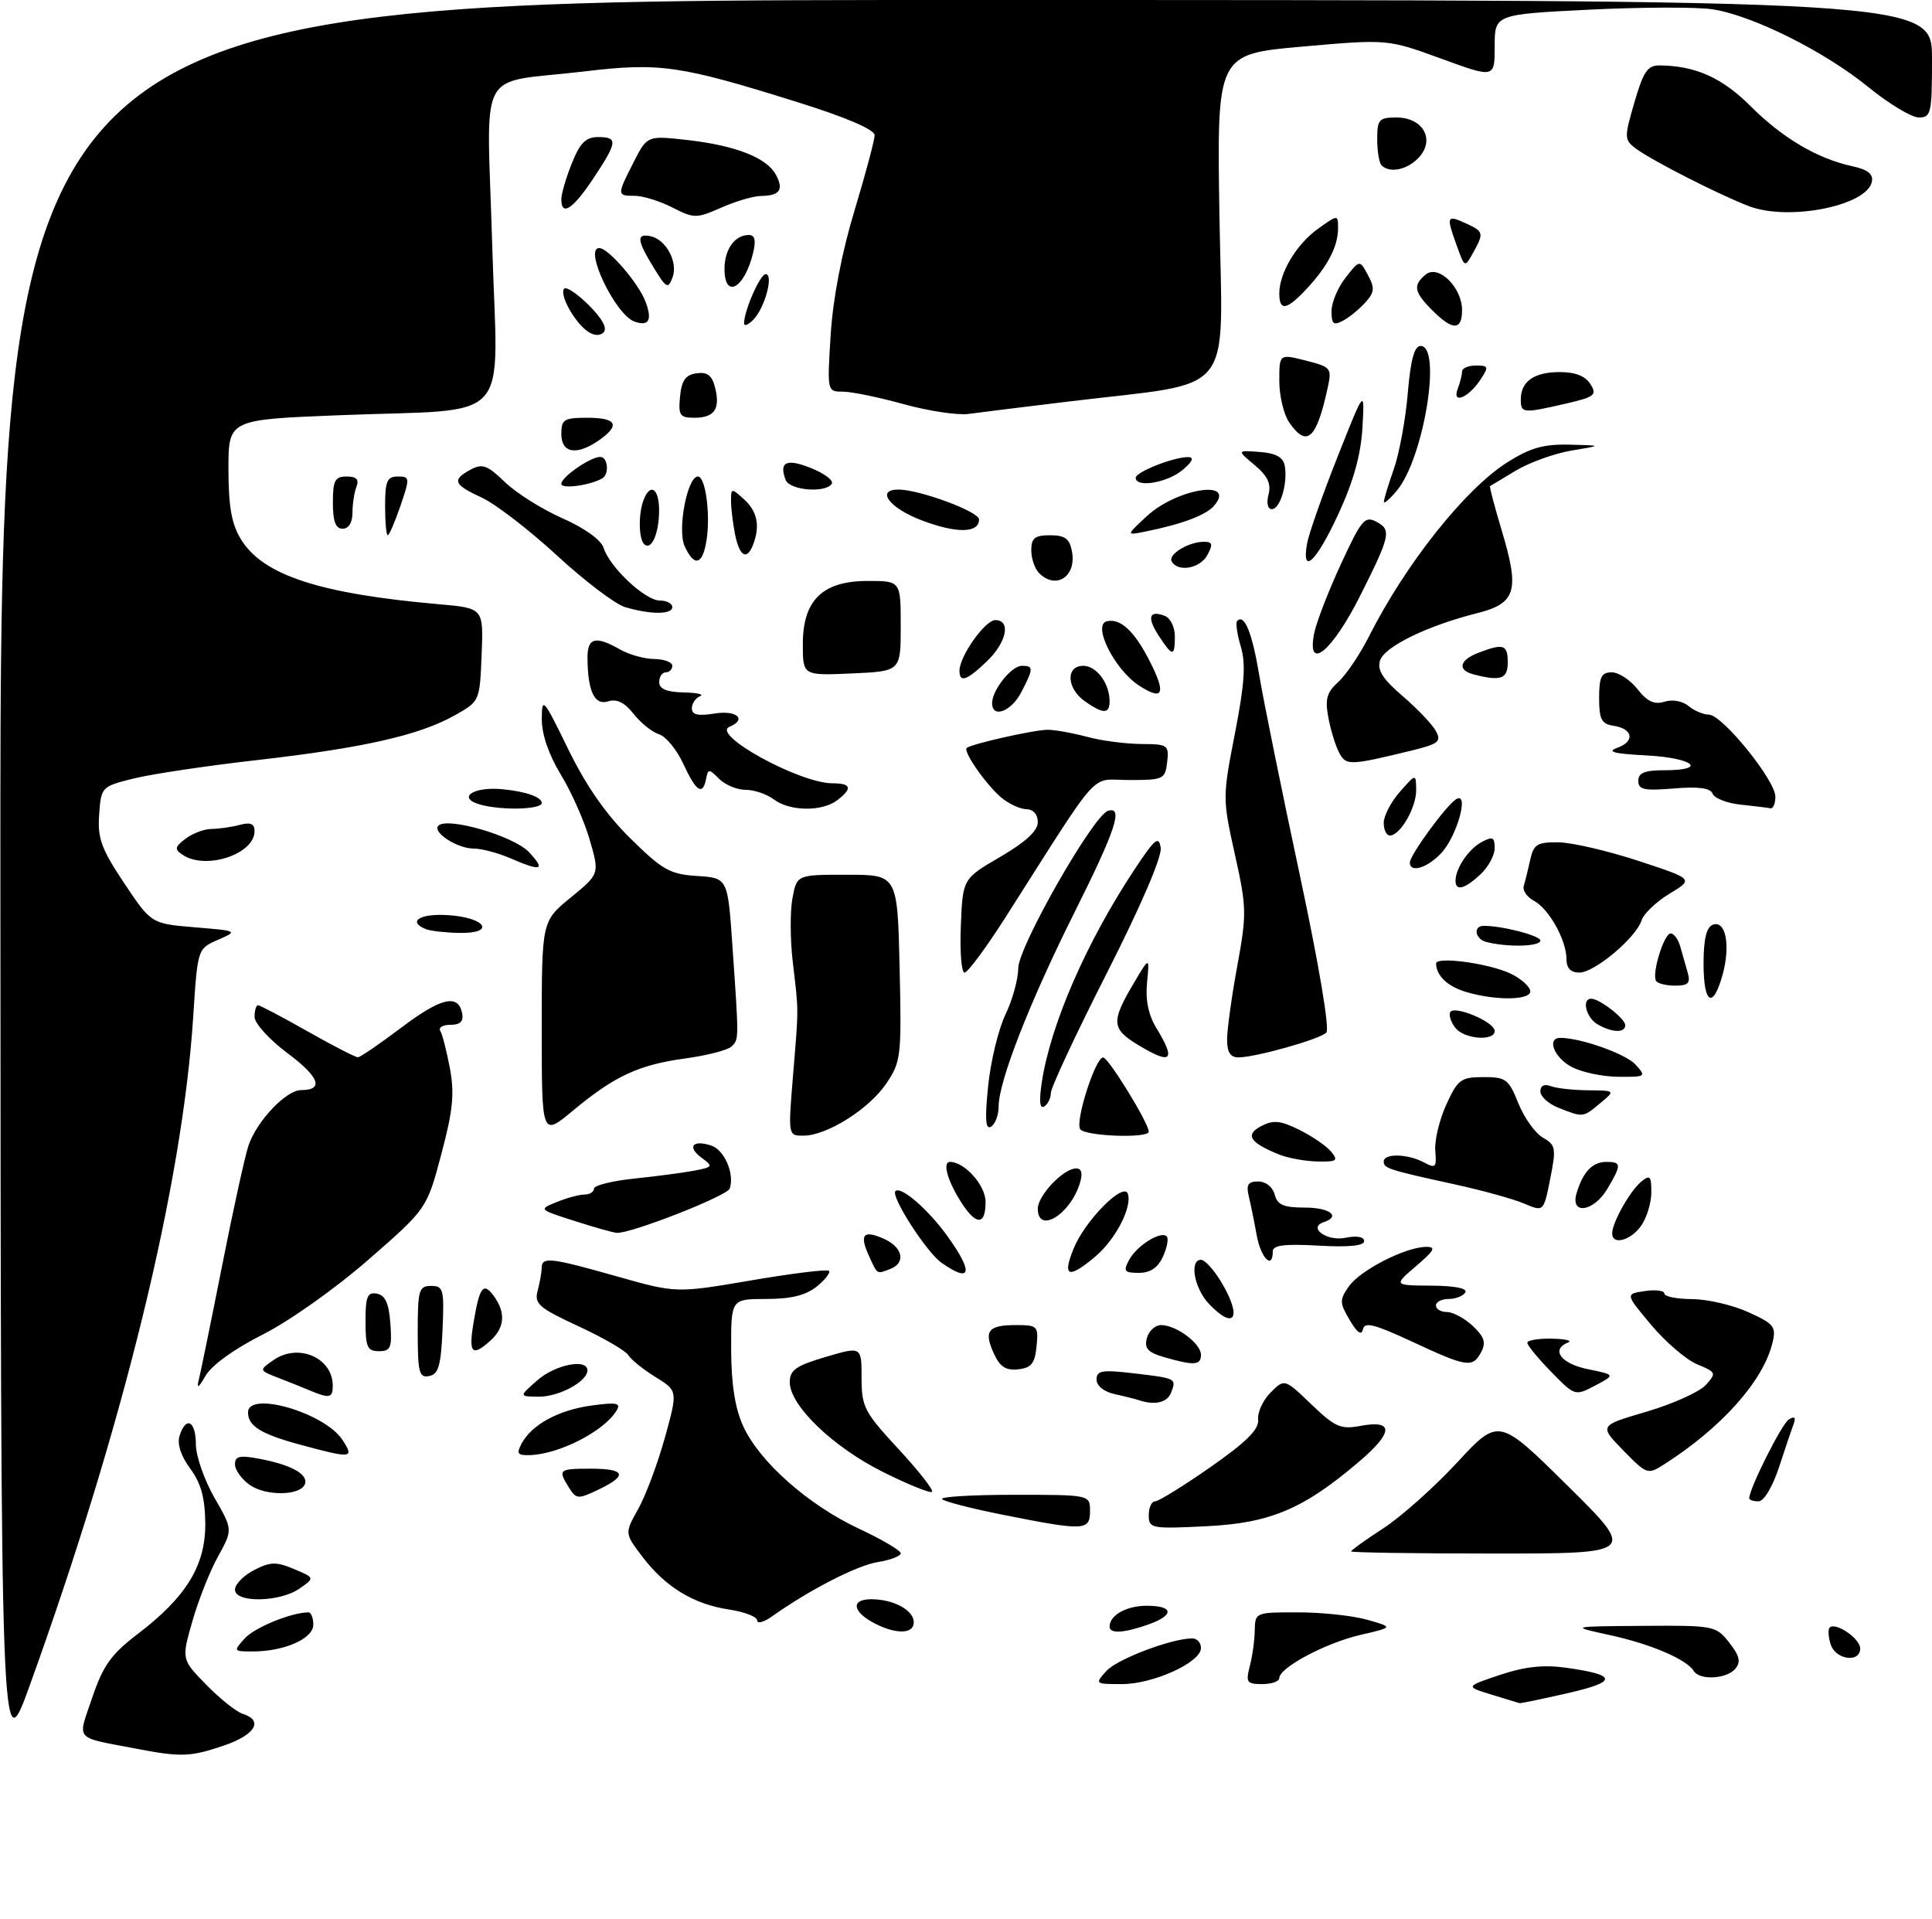 <?xml version="1.0" encoding="UTF-8" standalone="no"?>
<!DOCTYPE svg PUBLIC "-//W3C//DTD SVG 1.1//EN" "http://www.w3.org/Graphics/SVG/1.1/DTD/svg11.dtd" >
<svg xmlns="http://www.w3.org/2000/svg" xmlns:xlink="http://www.w3.org/1999/xlink" version="1.1" viewBox="0 0 296 294">
 <g >
 <path fill="currentColor"
d=" M 0.06 135.25 C 0.00 0.00 0.00 0.00 148.00 0.00 C 296.00 0.00 296.00 0.00 296.00 9.00 C 296.00 17.35 295.86 18.00 293.99 18.00 C 292.88 18.00 289.41 15.91 286.27 13.36 C 279.51 7.85 268.46 2.34 262.33 1.42 C 259.91 1.06 251.42 1.09 243.46 1.48 C 229.00 2.21 229.00 2.21 229.00 7.09 C 229.00 11.98 229.00 11.98 220.79 8.98 C 212.58 5.99 212.58 5.99 199.50 7.14 C 186.43 8.30 186.43 8.30 186.83 33.06 C 187.30 61.29 189.63 58.39 164.00 61.48 C 157.12 62.31 150.11 63.18 148.41 63.41 C 146.71 63.64 142.22 62.96 138.43 61.91 C 134.64 60.86 130.46 60.00 129.13 60.00 C 126.73 60.00 126.72 59.98 127.27 51.25 C 127.62 45.74 128.96 38.72 130.91 32.28 C 132.61 26.66 134.00 21.45 134.00 20.71 C 134.00 19.85 129.66 17.99 122.25 15.67 C 104.14 10.00 101.11 9.56 89.54 10.94 C 72.75 12.94 74.60 9.47 75.41 37.53 C 76.23 65.71 79.12 62.52 51.75 63.62 C 35.00 64.29 35.00 64.29 35.00 71.90 C 35.01 77.60 35.48 80.28 36.91 82.61 C 40.26 88.12 48.98 90.97 67.29 92.57 C 74.08 93.17 74.08 93.17 73.79 100.31 C 73.50 107.44 73.50 107.44 69.65 109.60 C 64.21 112.65 55.66 114.58 39.50 116.43 C 31.80 117.30 23.25 118.58 20.50 119.26 C 15.55 120.49 15.50 120.54 15.19 124.79 C 14.93 128.42 15.51 130.02 19.02 135.29 C 23.17 141.50 23.17 141.50 29.83 142.06 C 36.47 142.61 36.49 142.62 33.39 143.98 C 30.27 145.34 30.27 145.34 29.60 155.80 C 27.93 181.53 18.97 218.22 4.63 258.00 C 0.13 270.50 0.13 270.50 0.06 135.25 Z  M 21.00 267.92 C 11.19 266.04 11.86 266.80 14.14 260.05 C 15.80 255.15 17.02 253.44 21.09 250.33 C 28.57 244.63 31.51 239.80 31.45 233.35 C 31.41 229.45 30.79 227.21 29.14 224.98 C 27.71 223.05 27.12 221.21 27.51 219.96 C 28.49 216.89 30.00 217.66 30.01 221.25 C 30.01 223.04 31.29 226.71 32.84 229.42 C 35.67 234.34 35.67 234.34 33.42 238.42 C 32.17 240.66 30.40 245.13 29.48 248.35 C 27.80 254.21 27.80 254.21 31.60 258.10 C 33.69 260.24 36.21 262.25 37.20 262.56 C 40.41 263.58 39.11 265.77 34.32 267.41 C 29.21 269.15 27.72 269.21 21.00 267.92 Z  M 228.50 259.61 C 224.50 258.38 224.50 258.38 229.78 256.60 C 233.53 255.34 236.44 255.01 239.83 255.48 C 247.82 256.58 247.92 257.63 240.18 259.39 C 236.29 260.28 232.97 260.97 232.80 260.92 C 232.64 260.88 230.70 260.29 228.50 259.61 Z  M 169.51 255.99 C 171.17 254.16 179.50 251.00 182.68 251.00 C 183.41 251.00 184.00 251.67 184.00 252.48 C 184.00 254.67 176.70 258.00 171.88 258.00 C 167.75 258.00 167.71 257.97 169.51 255.99 Z  M 191.48 255.25 C 191.88 253.74 192.22 251.26 192.24 249.75 C 192.29 247.03 192.36 247.00 198.89 247.01 C 202.53 247.01 207.30 247.52 209.50 248.15 C 213.50 249.29 213.50 249.29 208.41 250.47 C 203.12 251.69 196.00 255.48 196.00 257.08 C 196.00 257.59 194.82 258.00 193.38 258.00 C 191.02 258.00 190.84 257.73 191.48 255.25 Z  M 259.50 255.99 C 258.39 254.20 252.91 251.86 246.63 250.49 C 240.50 249.16 240.50 249.16 251.68 249.08 C 262.61 249.00 262.90 249.06 264.93 251.64 C 266.52 253.66 266.74 254.60 265.88 255.64 C 264.57 257.23 260.40 257.46 259.50 255.99 Z  M 280.48 251.92 C 280.11 250.78 280.04 249.62 280.32 249.34 C 281.22 248.45 285.00 251.02 285.00 252.54 C 285.00 254.79 281.22 254.28 280.48 251.92 Z  M 37.49 251.01 C 39.02 249.32 44.62 247.03 47.25 247.01 C 47.66 247.00 48.00 247.86 48.00 248.90 C 48.00 251.04 43.56 253.00 38.70 253.00 C 35.76 253.00 35.73 252.96 37.49 251.01 Z  M 134.08 248.74 C 130.59 246.96 130.28 245.00 133.48 245.00 C 136.91 245.00 140.00 246.68 140.00 248.54 C 140.00 250.32 137.35 250.41 134.08 248.74 Z  M 170.00 249.20 C 170.00 247.44 172.57 246.00 175.70 246.00 C 179.88 246.00 179.95 247.47 175.85 248.90 C 172.13 250.20 170.00 250.31 170.00 249.20 Z  M 116.00 248.24 C 116.00 247.68 114.07 246.94 111.72 246.58 C 106.29 245.77 101.99 243.16 98.46 238.54 C 95.69 234.90 95.69 234.90 97.77 231.19 C 98.92 229.14 100.76 224.23 101.86 220.27 C 103.85 213.07 103.85 213.07 100.43 210.96 C 98.55 209.80 96.67 208.29 96.26 207.60 C 95.84 206.92 92.41 204.93 88.63 203.18 C 82.56 200.37 81.84 199.74 82.37 197.75 C 82.70 196.51 82.98 194.94 82.99 194.25 C 83.01 192.50 84.28 192.64 94.55 195.55 C 103.61 198.11 103.61 198.11 115.05 196.16 C 121.35 195.08 126.72 194.42 127.00 194.69 C 127.28 194.95 126.44 196.03 125.14 197.09 C 123.47 198.44 121.21 199.00 117.39 199.00 C 112.00 199.00 112.00 199.00 112.02 206.75 C 112.04 212.09 112.61 215.74 113.87 218.50 C 116.36 223.94 123.82 230.55 131.57 234.18 C 135.11 235.83 138.00 237.54 138.00 237.96 C 138.00 238.39 136.41 239.00 134.47 239.31 C 131.27 239.83 124.01 243.56 118.25 247.65 C 117.01 248.53 116.00 248.79 116.00 248.24 Z  M 36.00 243.53 C 36.00 242.71 37.31 241.37 38.92 240.54 C 41.42 239.25 42.31 239.23 45.04 240.37 C 48.24 241.72 48.24 241.72 45.90 243.36 C 42.88 245.47 36.00 245.59 36.00 243.53 Z  M 207.00 237.67 C 207.00 237.49 209.22 235.90 211.93 234.14 C 214.64 232.38 219.73 227.85 223.24 224.06 C 229.61 217.18 229.61 217.18 240.15 227.59 C 250.68 238.00 250.68 238.00 228.84 238.00 C 216.83 238.00 207.00 237.85 207.00 237.67 Z  M 153.75 232.08 C 148.95 231.13 144.71 230.04 144.34 229.67 C 143.97 229.30 148.92 229.00 155.33 229.00 C 167.00 229.00 167.00 229.00 167.00 231.50 C 167.00 234.51 166.14 234.55 153.75 232.08 Z  M 176.00 232.12 C 176.00 230.96 176.44 230.00 176.97 230.00 C 177.51 230.00 181.32 227.64 185.46 224.75 C 191.00 220.88 192.91 218.97 192.76 217.48 C 192.64 216.36 193.50 214.50 194.67 213.33 C 196.80 211.20 196.80 211.20 200.91 215.14 C 204.53 218.62 205.41 219.01 208.39 218.45 C 213.56 217.48 213.52 219.40 208.27 223.88 C 199.73 231.18 194.61 233.35 184.75 233.82 C 176.37 234.23 176.00 234.16 176.00 232.12 Z  M 87.18 227.91 C 85.44 225.13 85.59 225.00 90.50 225.00 C 95.84 225.00 96.23 226.04 91.68 228.21 C 88.56 229.70 88.28 229.68 87.18 227.91 Z  M 268.00 229.53 C 268.00 228.05 272.98 218.13 274.06 217.46 C 274.92 216.93 275.17 217.13 274.82 218.09 C 274.53 218.86 273.51 221.86 272.57 224.75 C 271.56 227.81 270.25 230.00 269.42 230.00 C 268.64 230.00 268.00 229.79 268.00 229.53 Z  M 38.25 227.48 C 37.01 226.60 36.00 225.19 36.00 224.33 C 36.00 223.08 36.72 222.91 39.73 223.48 C 44.57 224.39 47.22 225.84 46.73 227.32 C 46.13 229.15 40.76 229.25 38.25 227.48 Z  M 135.25 225.49 C 127.57 221.65 121.00 215.31 121.00 211.75 C 121.00 209.89 121.95 209.22 126.50 207.88 C 132.00 206.26 132.00 206.26 132.00 211.07 C 132.00 215.53 132.41 216.33 137.64 221.97 C 140.74 225.32 143.06 228.28 142.79 228.54 C 142.53 228.81 139.14 227.43 135.25 225.49 Z  M 248.69 222.19 C 244.99 218.40 244.99 218.40 252.29 216.26 C 256.31 215.07 260.37 213.24 261.33 212.19 C 263.00 210.35 262.95 210.22 260.02 209.01 C 258.34 208.31 255.18 205.60 252.99 202.99 C 249.00 198.23 249.00 198.23 252.00 197.79 C 253.65 197.54 255.00 197.72 255.00 198.17 C 255.00 198.63 256.91 199.01 259.25 199.02 C 261.59 199.03 265.46 199.93 267.86 201.02 C 271.83 202.82 272.16 203.24 271.55 205.75 C 270.13 211.59 263.73 218.75 254.94 224.35 C 252.45 225.94 252.30 225.89 248.69 222.19 Z  M 46.01 221.33 C 39.98 219.70 38.00 218.47 38.00 216.38 C 38.00 213.01 49.74 216.43 52.46 220.58 C 54.33 223.43 53.92 223.47 46.01 221.33 Z  M 79.92 221.14 C 81.48 218.24 85.56 216.02 90.65 215.32 C 94.50 214.80 95.17 214.93 94.47 216.09 C 92.58 219.24 85.72 222.77 81.21 222.92 C 79.29 222.99 79.09 222.71 79.92 221.14 Z  M 174.50 214.51 C 173.95 214.33 172.26 213.90 170.75 213.57 C 169.13 213.21 168.00 212.30 168.00 211.34 C 168.00 209.96 168.84 209.82 173.70 210.39 C 180.25 211.16 180.26 211.17 179.42 213.36 C 178.83 214.88 176.93 215.32 174.50 214.51 Z  M 47.50 213.03 C 46.40 212.57 44.19 211.68 42.58 211.06 C 39.67 209.92 39.67 209.92 41.89 208.37 C 45.67 205.72 50.95 207.97 50.98 212.25 C 51.00 214.17 50.49 214.29 47.50 213.03 Z  M 82.31 211.47 C 85.05 209.05 90.00 208.07 90.00 209.94 C 90.00 211.64 85.62 214.00 82.53 213.97 C 79.50 213.94 79.50 213.94 82.31 211.47 Z  M 237.65 210.16 C 235.64 208.10 234.00 206.10 234.00 205.71 C 234.00 205.32 235.69 205.04 237.75 205.08 C 239.81 205.12 240.94 205.38 240.25 205.66 C 237.55 206.75 239.14 208.91 243.25 209.75 C 247.50 210.62 247.50 210.62 244.40 212.26 C 241.31 213.89 241.29 213.88 237.65 210.16 Z  M 30.43 211.50 C 30.71 210.40 32.32 202.53 34.01 194.00 C 35.69 185.47 37.52 177.16 38.06 175.53 C 39.31 171.77 43.83 167.00 46.13 167.00 C 49.68 167.00 48.94 164.99 44.03 161.33 C 41.26 159.26 39.00 156.77 39.00 155.79 C 39.00 154.80 39.24 154.00 39.53 154.00 C 39.82 154.00 43.24 155.80 47.12 158.00 C 51.00 160.20 54.48 161.99 54.84 161.97 C 55.20 161.96 58.18 159.92 61.47 157.44 C 67.59 152.82 70.22 152.21 70.81 155.26 C 71.05 156.47 70.50 157.00 69.01 157.00 C 67.84 157.00 67.14 157.42 67.45 157.92 C 67.77 158.43 68.43 161.02 68.93 163.67 C 69.65 167.55 69.40 170.13 67.61 176.83 C 65.40 185.17 65.40 185.17 56.45 192.98 C 51.41 197.38 44.33 202.39 40.25 204.45 C 35.85 206.67 32.41 209.16 31.47 210.80 C 30.45 212.58 30.10 212.82 30.43 211.50 Z  M 64.00 204.07 C 64.00 197.61 64.18 197.00 66.05 197.00 C 67.93 197.00 68.07 197.52 67.80 203.74 C 67.56 209.22 67.17 210.54 65.75 210.81 C 64.22 211.11 64.00 210.27 64.00 204.07 Z  M 152.28 207.39 C 150.68 203.90 151.37 203.00 155.62 203.00 C 158.97 203.00 159.11 203.14 158.81 206.25 C 158.56 208.87 158.02 209.55 156.00 209.78 C 154.12 209.99 153.20 209.39 152.28 207.39 Z  M 178.34 207.91 C 175.86 207.19 175.30 206.57 175.71 205.00 C 176.00 203.90 176.98 203.00 177.89 203.00 C 180.22 203.00 184.00 205.82 184.00 207.56 C 184.00 209.17 182.94 209.24 178.34 207.91 Z  M 216.31 205.52 C 210.54 202.84 209.05 202.47 208.81 203.66 C 208.60 204.65 207.93 204.18 206.79 202.24 C 205.22 199.57 205.21 199.14 206.67 197.06 C 208.40 194.59 215.30 191.06 218.46 191.02 C 220.07 191.00 219.79 191.54 216.96 193.96 C 213.50 196.92 213.50 196.92 219.31 196.96 C 222.92 196.98 224.88 197.38 224.50 198.00 C 224.16 198.55 223.01 199.00 221.94 199.00 C 220.87 199.00 220.00 199.45 220.00 200.00 C 220.00 200.55 220.76 201.00 221.69 201.00 C 222.61 201.00 224.40 201.96 225.65 203.14 C 227.42 204.81 227.70 205.68 226.93 207.14 C 225.61 209.59 224.78 209.47 216.31 205.52 Z  M 56.00 202.43 C 56.00 198.61 56.29 197.91 57.75 198.19 C 59.03 198.43 59.58 199.66 59.81 202.76 C 60.08 206.47 59.86 207.00 58.06 207.00 C 56.28 207.00 56.00 206.38 56.00 202.43 Z  M 72.53 202.75 C 73.46 197.12 74.04 196.34 75.65 198.54 C 77.50 201.07 77.34 203.38 75.17 205.35 C 72.34 207.91 71.77 207.35 72.53 202.75 Z  M 185.17 199.69 C 182.95 197.31 182.20 193.00 184.01 193.00 C 184.57 193.00 185.92 194.46 187.01 196.25 C 190.39 201.80 189.22 203.99 185.17 199.69 Z  M 133.12 192.37 C 131.62 189.08 132.29 188.36 135.50 189.82 C 138.32 191.10 138.80 193.48 136.42 194.39 C 134.28 195.21 134.47 195.33 133.12 192.37 Z  M 144.24 193.45 C 141.96 191.86 136.42 183.24 137.19 182.48 C 138.01 181.66 142.15 185.22 145.07 189.26 C 149.20 194.95 148.85 196.69 144.24 193.45 Z  M 164.50 191.25 C 166.25 186.96 172.17 181.00 172.80 182.89 C 173.48 184.94 170.90 189.91 167.79 192.52 C 163.68 195.98 162.72 195.62 164.50 191.25 Z  M 172.99 193.02 C 174.16 190.83 177.85 188.52 178.75 189.41 C 179.07 189.73 178.81 191.12 178.18 192.50 C 177.40 194.22 176.24 195.00 174.49 195.00 C 172.25 195.00 172.06 194.75 172.99 193.02 Z  M 192.54 189.25 C 192.17 187.19 191.62 184.49 191.32 183.25 C 190.90 181.49 191.22 181.00 192.77 181.00 C 193.93 181.00 194.99 181.84 195.29 183.00 C 195.71 184.59 196.65 185.00 199.91 185.00 C 203.73 185.00 205.48 186.34 202.82 187.23 C 200.32 188.06 203.26 190.20 206.12 189.63 C 207.88 189.27 209.00 189.47 209.00 190.14 C 209.00 190.86 206.62 191.09 202.00 190.83 C 196.77 190.53 195.00 190.76 195.00 191.72 C 195.00 194.58 193.18 192.75 192.54 189.25 Z  M 247.00 188.95 C 247.00 187.31 249.70 182.49 251.43 181.05 C 252.79 179.93 253.00 180.14 253.00 182.66 C 253.00 184.25 252.30 186.56 251.44 187.78 C 249.84 190.06 247.00 190.81 247.00 188.95 Z  M 88.00 187.04 C 82.50 185.28 82.50 185.28 85.32 184.14 C 86.86 183.51 88.78 183.00 89.57 183.00 C 90.35 183.00 91.00 182.59 91.00 182.10 C 91.00 181.60 93.81 180.90 97.25 180.55 C 100.69 180.19 104.82 179.64 106.44 179.33 C 109.21 178.79 109.27 178.67 107.52 177.39 C 105.24 175.72 106.08 174.57 108.92 175.48 C 110.97 176.12 112.57 179.80 111.80 182.09 C 111.43 183.21 96.60 189.02 94.50 188.87 C 93.95 188.84 91.03 188.01 88.00 187.04 Z  M 146.99 183.75 C 145.08 180.62 144.42 178.00 145.54 178.00 C 147.79 178.00 151.00 181.59 151.00 184.12 C 151.00 187.91 149.44 187.77 146.99 183.75 Z  M 159.00 185.17 C 159.00 183.14 162.94 179.00 164.88 179.00 C 165.72 179.00 165.91 179.75 165.45 181.25 C 163.98 186.08 159.00 189.11 159.00 185.17 Z  M 233.50 184.38 C 231.85 183.68 227.12 182.37 223.00 181.47 C 212.68 179.21 212.00 178.99 212.00 177.93 C 212.00 176.67 215.67 176.75 218.14 178.07 C 219.95 179.04 220.12 178.87 219.90 176.32 C 219.76 174.77 220.51 171.59 221.57 169.26 C 223.34 165.37 223.81 165.02 227.26 165.01 C 230.72 165.00 231.14 165.32 232.63 169.03 C 233.52 171.25 235.21 173.61 236.38 174.28 C 238.36 175.41 238.44 175.89 237.51 180.58 C 236.50 185.66 236.50 185.66 233.50 184.38 Z  M 241.56 182.75 C 242.55 179.49 243.99 178.00 246.12 178.00 C 248.43 178.00 248.45 178.43 246.28 182.10 C 244.17 185.68 240.50 186.19 241.56 182.75 Z  M 196.05 176.90 C 191.48 175.07 190.69 173.85 193.22 172.52 C 195.08 171.55 196.16 171.65 199.07 173.09 C 201.03 174.06 203.22 175.56 203.94 176.43 C 205.08 177.81 204.83 177.99 201.87 177.94 C 200.02 177.90 197.40 177.43 196.05 176.90 Z  M 83.00 157.63 C 83.00 141.13 83.00 141.13 87.43 137.51 C 91.86 133.88 91.86 133.88 90.36 128.69 C 89.54 125.83 87.55 121.33 85.93 118.68 C 84.08 115.64 83.00 112.51 83.01 110.18 C 83.02 106.69 83.23 106.93 87.06 114.78 C 89.80 120.40 92.86 124.79 96.61 128.47 C 101.49 133.28 102.64 133.93 106.81 134.20 C 111.50 134.50 111.50 134.50 112.22 145.00 C 113.22 159.46 113.22 159.18 112.09 160.31 C 111.53 160.87 108.35 161.69 105.01 162.15 C 97.84 163.13 94.17 164.83 87.75 170.17 C 83.00 174.12 83.00 174.12 83.00 157.63 Z  M 121.50 164.75 C 122.38 154.05 122.38 155.25 121.46 147.36 C 121.06 143.98 121.04 139.59 121.41 137.61 C 122.09 134.00 122.09 134.00 129.80 134.01 C 137.50 134.01 137.50 134.01 137.83 148.26 C 138.14 161.84 138.04 162.66 135.80 165.98 C 133.15 169.90 126.72 173.96 123.12 173.98 C 120.74 174.00 120.74 174.00 121.50 164.75 Z  M 165.49 172.98 C 164.71 171.72 167.83 162.00 169.01 162.00 C 169.81 162.00 176.00 172.06 176.00 173.37 C 176.00 174.43 166.16 174.07 165.49 172.98 Z  M 151.39 166.40 C 151.77 162.61 152.97 157.67 154.04 155.43 C 155.12 153.20 156.00 150.00 156.00 148.34 C 156.00 145.08 167.49 124.93 169.75 124.22 C 172.15 123.47 170.95 127.13 164.63 139.76 C 157.77 153.47 153.00 165.67 153.00 169.50 C 153.00 170.81 152.48 172.20 151.85 172.60 C 150.99 173.12 150.87 171.51 151.39 166.40 Z  M 238.75 169.70 C 237.24 169.10 236.00 167.98 236.00 167.20 C 236.00 166.32 236.60 166.02 237.58 166.39 C 238.45 166.73 241.04 167.01 243.33 167.03 C 247.50 167.07 247.50 167.07 245.14 169.03 C 242.51 171.22 242.58 171.22 238.75 169.70 Z  M 159.61 165.82 C 160.96 156.92 166.45 144.33 173.83 133.18 C 176.97 128.45 177.55 127.97 177.83 129.91 C 178.03 131.27 174.75 138.89 169.58 149.07 C 164.86 158.37 161.00 166.63 161.00 167.43 C 161.00 168.23 160.54 169.17 159.98 169.51 C 159.30 169.93 159.18 168.67 159.61 165.82 Z  M 240.75 163.43 C 238.07 161.98 236.94 159.00 239.06 159.00 C 242.20 159.00 249.10 161.46 250.59 163.10 C 252.25 164.94 252.17 165.00 247.90 164.96 C 245.48 164.94 242.26 164.25 240.75 163.43 Z  M 174.25 160.01 C 170.33 157.62 170.24 156.49 173.57 150.85 C 176.13 146.50 176.13 146.50 175.74 150.50 C 175.47 153.19 175.94 155.48 177.17 157.50 C 180.24 162.54 179.48 163.20 174.25 160.01 Z  M 188.00 159.25 C 188.00 157.74 188.70 152.67 189.56 148.00 C 191.03 139.99 191.00 139.00 189.19 130.87 C 187.30 122.36 187.30 122.12 189.20 112.37 C 190.68 104.77 190.89 101.71 190.10 99.05 C 189.53 97.15 189.28 95.38 189.55 95.12 C 190.66 94.00 191.84 96.92 192.94 103.50 C 193.58 107.35 196.36 121.03 199.11 133.90 C 202.09 147.86 203.74 157.66 203.20 158.20 C 202.18 159.22 192.42 161.97 189.75 161.99 C 188.51 162.00 188.00 161.21 188.00 159.25 Z  M 223.03 157.53 C 222.36 156.73 221.97 155.64 222.16 155.11 C 222.60 153.88 229.00 156.53 229.00 157.95 C 229.00 159.53 224.42 159.21 223.03 157.53 Z  M 244.75 156.92 C 243.01 155.91 242.29 153.00 243.78 153.00 C 245.07 153.00 249.00 156.05 249.00 157.06 C 249.00 158.28 246.97 158.21 244.75 156.92 Z  M 224.59 151.96 C 221.78 151.12 220.05 149.47 220.02 147.61 C 220.00 146.50 227.89 147.54 231.32 149.10 C 232.73 149.74 234.13 150.88 234.41 151.64 C 235.02 153.22 229.42 153.40 224.59 151.96 Z  M 261.00 147.61 C 261.00 143.89 261.44 142.05 262.41 141.67 C 264.39 140.91 265.16 144.82 263.92 149.31 C 262.44 154.67 261.00 153.83 261.00 147.61 Z  M 253.71 150.25 C 253.06 149.08 254.95 143.00 255.96 143.00 C 256.46 143.00 257.12 143.90 257.43 145.00 C 257.74 146.10 258.26 147.90 258.57 149.00 C 259.03 150.62 258.66 151.00 256.63 151.00 C 255.25 151.00 253.93 150.66 253.71 150.25 Z  M 147.21 141.81 C 147.50 134.62 147.50 134.62 153.25 131.27 C 157.15 128.99 159.00 127.28 159.00 125.96 C 159.00 124.77 158.31 123.99 157.25 123.97 C 156.29 123.95 154.57 123.15 153.42 122.20 C 151.10 120.25 147.52 115.13 148.11 114.59 C 148.78 113.98 158.41 111.81 160.50 111.80 C 161.60 111.80 164.30 112.28 166.50 112.87 C 168.70 113.47 172.44 113.96 174.82 113.98 C 178.93 114.00 179.12 114.13 178.82 116.75 C 178.51 119.38 178.26 119.50 173.00 119.50 C 166.82 119.50 169.01 117.07 154.08 140.49 C 151.10 145.17 148.26 149.00 147.78 149.00 C 147.30 149.00 147.04 145.77 147.21 141.81 Z  M 240.00 146.95 C 240.00 144.04 237.33 139.25 235.03 138.01 C 233.95 137.44 233.25 136.41 233.45 135.73 C 233.66 135.06 234.10 133.26 234.44 131.75 C 234.96 129.34 235.50 129.01 238.77 129.04 C 240.82 129.07 246.32 130.34 251.00 131.88 C 259.50 134.67 259.50 134.67 255.79 136.91 C 253.76 138.14 251.82 139.98 251.50 141.01 C 250.65 143.67 244.29 149.00 241.97 149.00 C 240.65 149.00 240.00 148.32 240.00 146.95 Z  M 227.69 144.30 C 226.00 143.86 225.67 141.86 227.29 141.84 C 230.05 141.80 236.00 143.34 236.00 144.09 C 236.00 145.02 230.96 145.15 227.69 144.30 Z  M 65.25 142.34 C 62.35 141.17 64.35 139.91 68.67 140.20 C 74.49 140.57 75.99 143.04 70.33 142.92 C 68.22 142.88 65.94 142.62 65.25 142.34 Z  M 223.00 134.93 C 223.00 133.03 225.00 130.07 227.02 128.99 C 228.69 128.10 229.00 128.25 229.00 129.93 C 229.00 131.02 228.02 132.84 226.81 133.96 C 224.40 136.21 223.00 136.57 223.00 134.93 Z  M 78.14 131.46 C 76.28 130.66 73.78 130.00 72.58 130.00 C 70.05 130.00 66.18 127.49 67.17 126.49 C 68.55 125.11 78.73 128.08 81.04 130.54 C 83.66 133.34 82.96 133.56 78.14 131.46 Z  M 216.00 132.15 C 216.00 131.00 221.56 123.39 223.09 122.44 C 225.16 121.16 223.24 128.11 220.81 130.70 C 218.67 132.98 216.00 133.78 216.00 132.15 Z  M 28.00 130.97 C 26.70 130.10 26.76 129.76 28.44 128.48 C 29.51 127.67 31.31 126.99 32.44 126.99 C 33.57 126.98 35.51 126.70 36.75 126.37 C 38.38 125.93 39.00 126.20 39.00 127.33 C 39.00 130.86 31.53 133.33 28.00 130.97 Z  M 212.00 126.06 C 212.00 124.99 213.11 122.85 214.47 121.31 C 216.94 118.50 216.94 118.50 216.97 121.03 C 217.00 123.71 214.52 128.00 212.94 128.00 C 212.42 128.00 212.00 127.13 212.00 126.06 Z  M 73.75 123.31 C 69.87 122.30 72.37 120.46 77.00 120.91 C 80.59 121.26 83.00 122.11 83.00 123.02 C 83.00 124.00 77.08 124.18 73.75 123.31 Z  M 118.56 122.47 C 117.49 121.66 115.55 121.00 114.24 121.00 C 112.93 121.00 111.10 120.24 110.18 119.32 C 108.61 117.75 108.48 117.75 108.18 119.32 C 107.67 121.95 106.65 121.28 104.69 117.02 C 103.70 114.86 102.02 112.82 100.97 112.49 C 99.91 112.16 98.16 110.75 97.07 109.36 C 95.70 107.61 94.49 107.03 93.17 107.45 C 91.08 108.11 90.04 105.90 90.01 100.75 C 90.00 97.68 91.26 97.36 95.00 99.50 C 96.38 100.29 98.74 100.95 100.25 100.96 C 101.76 100.98 103.00 101.45 103.00 102.00 C 103.00 102.55 102.55 103.00 102.00 103.00 C 101.45 103.00 101.00 103.67 101.00 104.50 C 101.00 105.55 102.12 106.02 104.75 106.08 C 106.81 106.12 107.94 106.38 107.25 106.66 C 106.56 106.94 106.00 107.78 106.00 108.52 C 106.00 109.51 106.94 109.72 109.50 109.31 C 112.89 108.76 114.49 110.21 111.75 111.35 C 108.91 112.54 122.53 120.00 127.53 120.00 C 130.44 120.00 130.66 120.78 128.25 122.61 C 125.93 124.37 120.98 124.30 118.56 122.47 Z  M 266.69 123.27 C 264.60 123.05 262.67 122.30 262.40 121.61 C 262.06 120.72 260.29 120.48 256.46 120.79 C 251.90 121.17 251.00 120.98 251.00 119.62 C 251.00 118.40 251.98 118.00 255.00 118.00 C 261.73 118.00 259.44 116.11 252.25 115.73 C 247.26 115.47 246.10 115.17 247.79 114.56 C 250.55 113.58 250.19 111.62 247.17 111.18 C 245.37 110.91 245.00 110.20 245.00 106.93 C 245.00 103.72 245.35 103.00 246.93 103.00 C 247.99 103.00 249.77 104.16 250.88 105.58 C 252.38 107.48 253.47 107.99 255.01 107.50 C 256.21 107.12 257.77 107.39 258.68 108.15 C 259.56 108.88 260.97 109.48 261.82 109.48 C 263.87 109.50 272.00 119.53 272.00 122.04 C 272.00 123.12 271.66 123.92 271.25 123.83 C 270.84 123.74 268.79 123.49 266.69 123.27 Z  M 205.18 115.33 C 204.63 114.30 203.88 111.88 203.52 109.95 C 202.98 107.10 203.27 106.07 205.04 104.47 C 206.24 103.39 208.35 100.25 209.74 97.50 C 215.36 86.38 224.45 74.94 230.93 70.83 C 234.43 68.61 236.49 68.03 240.45 68.12 C 245.50 68.24 245.50 68.24 240.75 69.03 C 238.14 69.47 234.32 70.85 232.25 72.09 C 230.19 73.33 228.40 74.40 228.29 74.47 C 228.17 74.54 228.99 77.66 230.12 81.41 C 232.85 90.53 232.27 92.44 226.27 93.95 C 218.65 95.87 212.12 99.06 211.44 101.18 C 210.97 102.66 211.84 104.02 214.92 106.66 C 217.18 108.60 219.47 111.00 220.00 112.01 C 220.86 113.61 220.39 113.98 216.24 114.99 C 206.78 117.29 206.23 117.31 205.18 115.33 Z  M 152.00 107.72 C 152.00 105.72 154.96 102.00 156.56 102.00 C 158.37 102.00 158.36 102.40 156.47 106.05 C 154.94 109.01 152.00 110.11 152.00 107.72 Z  M 166.22 107.44 C 163.41 105.47 163.25 102.00 165.96 102.00 C 168.00 102.00 170.00 104.70 170.00 107.43 C 170.00 109.41 169.03 109.41 166.22 107.44 Z  M 174.50 105.02 C 170.73 102.55 167.30 95.68 169.60 95.17 C 171.68 94.71 173.80 96.68 176.13 101.26 C 178.71 106.31 178.22 107.44 174.50 105.02 Z  M 123.00 98.70 C 123.00 91.94 126.02 89.00 132.95 89.00 C 138.00 89.00 138.00 89.00 138.00 95.92 C 138.00 102.84 138.00 102.84 130.50 103.17 C 123.00 103.50 123.00 103.50 123.00 98.70 Z  M 147.00 102.75 C 147.01 100.53 150.92 95.00 152.49 95.00 C 154.93 95.00 154.23 98.41 151.20 101.31 C 148.11 104.27 147.00 104.65 147.00 102.75 Z  M 225.75 103.31 C 223.22 102.65 223.60 101.10 226.57 99.98 C 230.37 98.53 231.00 98.75 231.00 101.50 C 231.00 104.02 229.91 104.40 225.75 103.31 Z  M 177.54 97.41 C 175.69 94.59 176.04 93.42 178.46 94.35 C 179.31 94.67 180.00 96.08 180.00 97.47 C 180.00 100.65 179.65 100.64 177.54 97.41 Z  M 201.35 96.98 C 201.69 95.32 203.52 90.57 205.44 86.42 C 208.61 79.56 209.10 78.98 210.93 79.96 C 213.20 81.18 213.00 82.09 208.43 91.19 C 204.10 99.83 200.14 103.07 201.35 96.98 Z  M 95.75 93.00 C 94.24 92.55 89.54 88.98 85.30 85.07 C 81.06 81.17 75.90 77.19 73.82 76.24 C 69.48 74.24 69.19 73.51 72.11 71.94 C 73.91 70.98 74.67 71.26 77.36 73.86 C 79.09 75.53 83.05 78.02 86.17 79.40 C 89.59 80.91 92.09 82.71 92.48 83.94 C 93.42 86.91 98.85 92.00 101.08 92.00 C 102.13 92.00 103.00 92.45 103.00 93.00 C 103.00 94.17 99.65 94.17 95.75 93.00 Z  M 159.20 87.80 C 158.54 87.14 158.00 85.56 158.00 84.30 C 158.00 82.43 158.54 82.00 160.88 82.00 C 163.15 82.00 163.87 82.52 164.23 84.45 C 164.97 88.30 161.81 90.41 159.20 87.80 Z  M 179.53 86.05 C 178.86 84.97 182.06 83.00 184.47 83.00 C 185.76 83.00 185.86 83.39 185.00 85.00 C 183.89 87.07 180.56 87.71 179.53 86.05 Z  M 104.89 83.67 C 103.75 81.16 105.30 73.00 106.93 73.00 C 108.09 73.00 108.87 78.79 108.25 82.75 C 107.65 86.57 106.38 86.92 104.89 83.67 Z  M 200.26 83.25 C 200.53 81.74 202.63 75.78 204.92 70.00 C 209.08 59.50 209.08 59.50 208.74 65.50 C 208.50 69.65 207.37 73.74 205.05 78.75 C 201.65 86.11 199.37 88.25 200.26 83.25 Z  M 112.62 81.88 C 112.28 80.16 112.00 77.84 112.00 76.72 C 112.00 74.75 112.06 74.75 114.00 76.50 C 116.03 78.34 116.48 80.57 115.39 83.42 C 114.44 85.91 113.31 85.28 112.62 81.88 Z  M 98.68 83.35 C 97.84 82.50 97.79 78.70 98.61 76.58 C 99.64 73.89 101.00 74.84 100.98 78.25 C 100.97 81.78 99.77 84.44 98.68 83.35 Z  M 59.00 77.50 C 59.00 73.71 59.31 73.00 60.94 73.00 C 62.80 73.00 62.82 73.19 61.35 77.50 C 60.50 79.97 59.63 82.00 59.41 82.00 C 59.18 82.00 59.00 79.97 59.00 77.50 Z  M 141.22 79.72 C 136.25 77.83 134.12 75.00 137.66 75.00 C 140.87 75.00 150.00 78.38 150.00 79.57 C 150.00 81.69 146.57 81.75 141.22 79.72 Z  M 175.71 79.07 C 180.28 74.84 189.42 73.38 186.06 77.42 C 184.85 78.89 181.22 80.27 175.50 81.43 C 172.50 82.04 172.50 82.04 175.71 79.07 Z  M 51.00 77.00 C 51.00 73.60 51.32 73.00 53.11 73.00 C 54.62 73.00 55.04 73.45 54.61 74.58 C 54.27 75.45 54.00 77.25 54.00 78.58 C 54.00 80.06 53.42 81.00 52.50 81.00 C 51.42 81.00 51.00 79.89 51.00 77.00 Z  M 194.35 75.76 C 194.78 74.12 194.22 72.92 192.22 71.25 C 189.50 68.97 189.50 68.97 192.99 69.24 C 195.45 69.42 196.59 70.04 196.83 71.33 C 197.33 73.97 196.15 78.00 194.86 78.00 C 194.22 78.00 194.01 77.08 194.35 75.76 Z  M 212.03 76.88 C 212.01 76.53 212.69 74.30 213.53 71.91 C 214.37 69.53 215.34 64.30 215.68 60.29 C 216.11 55.13 216.69 53.00 217.65 53.00 C 220.95 53.00 218.13 70.22 214.02 75.15 C 212.95 76.44 212.05 77.22 212.03 76.88 Z  M 86.00 74.13 C 86.00 73.08 90.45 70.00 91.96 70.00 C 93.15 70.00 93.38 72.67 92.25 73.30 C 90.36 74.37 86.00 74.95 86.00 74.13 Z  M 120.37 73.53 C 119.31 70.76 120.49 70.20 124.24 71.70 C 126.30 72.53 127.74 73.61 127.44 74.10 C 126.52 75.58 120.99 75.13 120.37 73.53 Z  M 174.00 73.20 C 174.00 72.30 179.89 69.98 182.07 70.03 C 183.01 70.06 182.69 70.74 181.14 72.03 C 178.81 73.97 174.00 74.76 174.00 73.20 Z  M 86.00 66.50 C 86.00 64.25 86.40 64.00 90.00 64.00 C 94.49 64.00 95.07 65.13 91.78 67.44 C 88.37 69.83 86.00 69.44 86.00 66.50 Z  M 197.56 64.78 C 196.70 63.56 196.00 60.68 196.00 58.38 C 196.00 54.21 196.00 54.21 200.05 55.24 C 203.93 56.22 204.07 56.40 203.42 59.38 C 201.71 67.27 200.24 68.61 197.56 64.78 Z  M 104.19 60.75 C 104.43 58.28 105.03 57.42 106.71 57.19 C 108.37 56.95 109.09 57.50 109.56 59.38 C 110.38 62.66 109.46 64.00 106.38 64.00 C 104.15 64.00 103.91 63.63 104.19 60.75 Z  M 233.00 61.20 C 233.00 58.44 235.04 57.00 238.96 57.00 C 241.34 57.00 242.90 57.61 243.67 58.85 C 244.71 60.51 244.34 60.81 239.84 61.85 C 233.32 63.35 233.00 63.32 233.00 61.20 Z  M 223.34 59.55 C 223.70 58.61 224.00 57.42 224.00 56.92 C 224.00 56.41 224.95 56.00 226.12 56.00 C 228.08 56.00 228.13 56.17 226.79 58.20 C 224.94 60.98 222.41 61.98 223.34 59.55 Z  M 89.91 50.68 C 87.88 49.16 85.65 45.01 86.45 44.22 C 86.79 43.88 88.50 45.04 90.25 46.79 C 92.28 48.82 93.08 50.31 92.47 50.92 C 91.86 51.52 90.91 51.43 89.91 50.68 Z  M 97.20 49.26 C 94.28 48.22 89.39 38.00 91.81 38.00 C 93.20 38.00 97.82 43.36 98.90 46.21 C 99.97 49.05 99.41 50.05 97.20 49.26 Z  M 114.00 49.54 C 114.00 47.59 116.46 42.00 117.31 42.00 C 118.57 42.00 117.18 47.19 115.43 48.96 C 114.65 49.77 114.00 50.03 114.00 49.54 Z  M 204.00 47.67 C 204.00 46.35 204.97 44.04 206.16 42.53 C 208.31 39.78 208.31 39.78 209.58 42.14 C 210.65 44.13 210.59 44.79 209.18 46.34 C 208.27 47.36 206.73 48.61 205.76 49.13 C 204.31 49.91 204.00 49.65 204.00 47.67 Z  M 219.45 47.55 C 216.63 44.72 216.44 43.71 218.43 42.06 C 220.36 40.46 224.00 44.02 224.00 47.50 C 224.00 50.66 222.58 50.67 219.45 47.55 Z  M 196.00 44.95 C 196.00 41.79 198.65 37.38 201.98 35.01 C 205.00 32.86 205.00 32.86 205.00 35.00 C 205.00 37.74 203.41 40.80 200.19 44.25 C 197.13 47.53 196.00 47.72 196.00 44.95 Z  M 100.15 41.00 C 97.58 36.80 97.47 35.75 99.63 36.18 C 102.03 36.65 103.92 40.16 103.04 42.50 C 102.36 44.32 102.09 44.18 100.15 41.00 Z  M 111.00 41.20 C 111.00 38.20 112.58 36.00 114.72 36.00 C 115.65 36.00 115.85 36.81 115.38 38.75 C 114.08 44.18 111.00 45.91 111.00 41.20 Z  M 223.21 37.69 C 221.55 33.12 221.64 32.88 224.50 34.18 C 227.34 35.48 227.39 35.67 225.67 38.77 C 224.42 41.02 224.40 41.01 223.21 37.69 Z  M 103.00 31.78 C 101.08 30.80 98.49 30.00 97.25 30.00 C 94.50 30.00 94.50 29.91 97.08 24.84 C 99.16 20.76 99.16 20.76 105.29 21.45 C 112.71 22.29 117.48 24.16 118.88 26.78 C 120.11 29.08 119.46 29.99 116.58 30.02 C 115.44 30.03 112.70 30.84 110.50 31.81 C 106.68 33.49 106.35 33.49 103.00 31.78 Z  M 267.99 31.60 C 263.51 29.90 253.07 24.59 250.63 22.76 C 248.84 21.41 248.83 21.11 250.41 15.67 C 251.78 10.96 252.43 10.00 254.28 10.02 C 259.78 10.08 263.86 11.91 268.23 16.29 C 273.12 21.17 278.45 24.31 283.81 25.47 C 286.14 25.97 287.02 26.67 286.79 27.83 C 286.08 31.51 274.12 33.91 267.99 31.60 Z  M 86.00 30.52 C 86.00 29.71 86.72 27.23 87.61 25.02 C 88.86 21.90 89.75 21.00 91.61 21.00 C 94.71 21.00 94.63 21.71 90.91 27.33 C 87.77 32.06 86.00 33.21 86.00 30.52 Z  M 211.67 25.33 C 211.30 24.97 211.00 23.17 211.00 21.33 C 211.00 18.31 211.27 18.00 213.96 18.00 C 218.00 18.00 219.90 21.35 217.42 24.08 C 215.69 26.00 212.93 26.60 211.67 25.33 Z "/>
</g>
</svg>